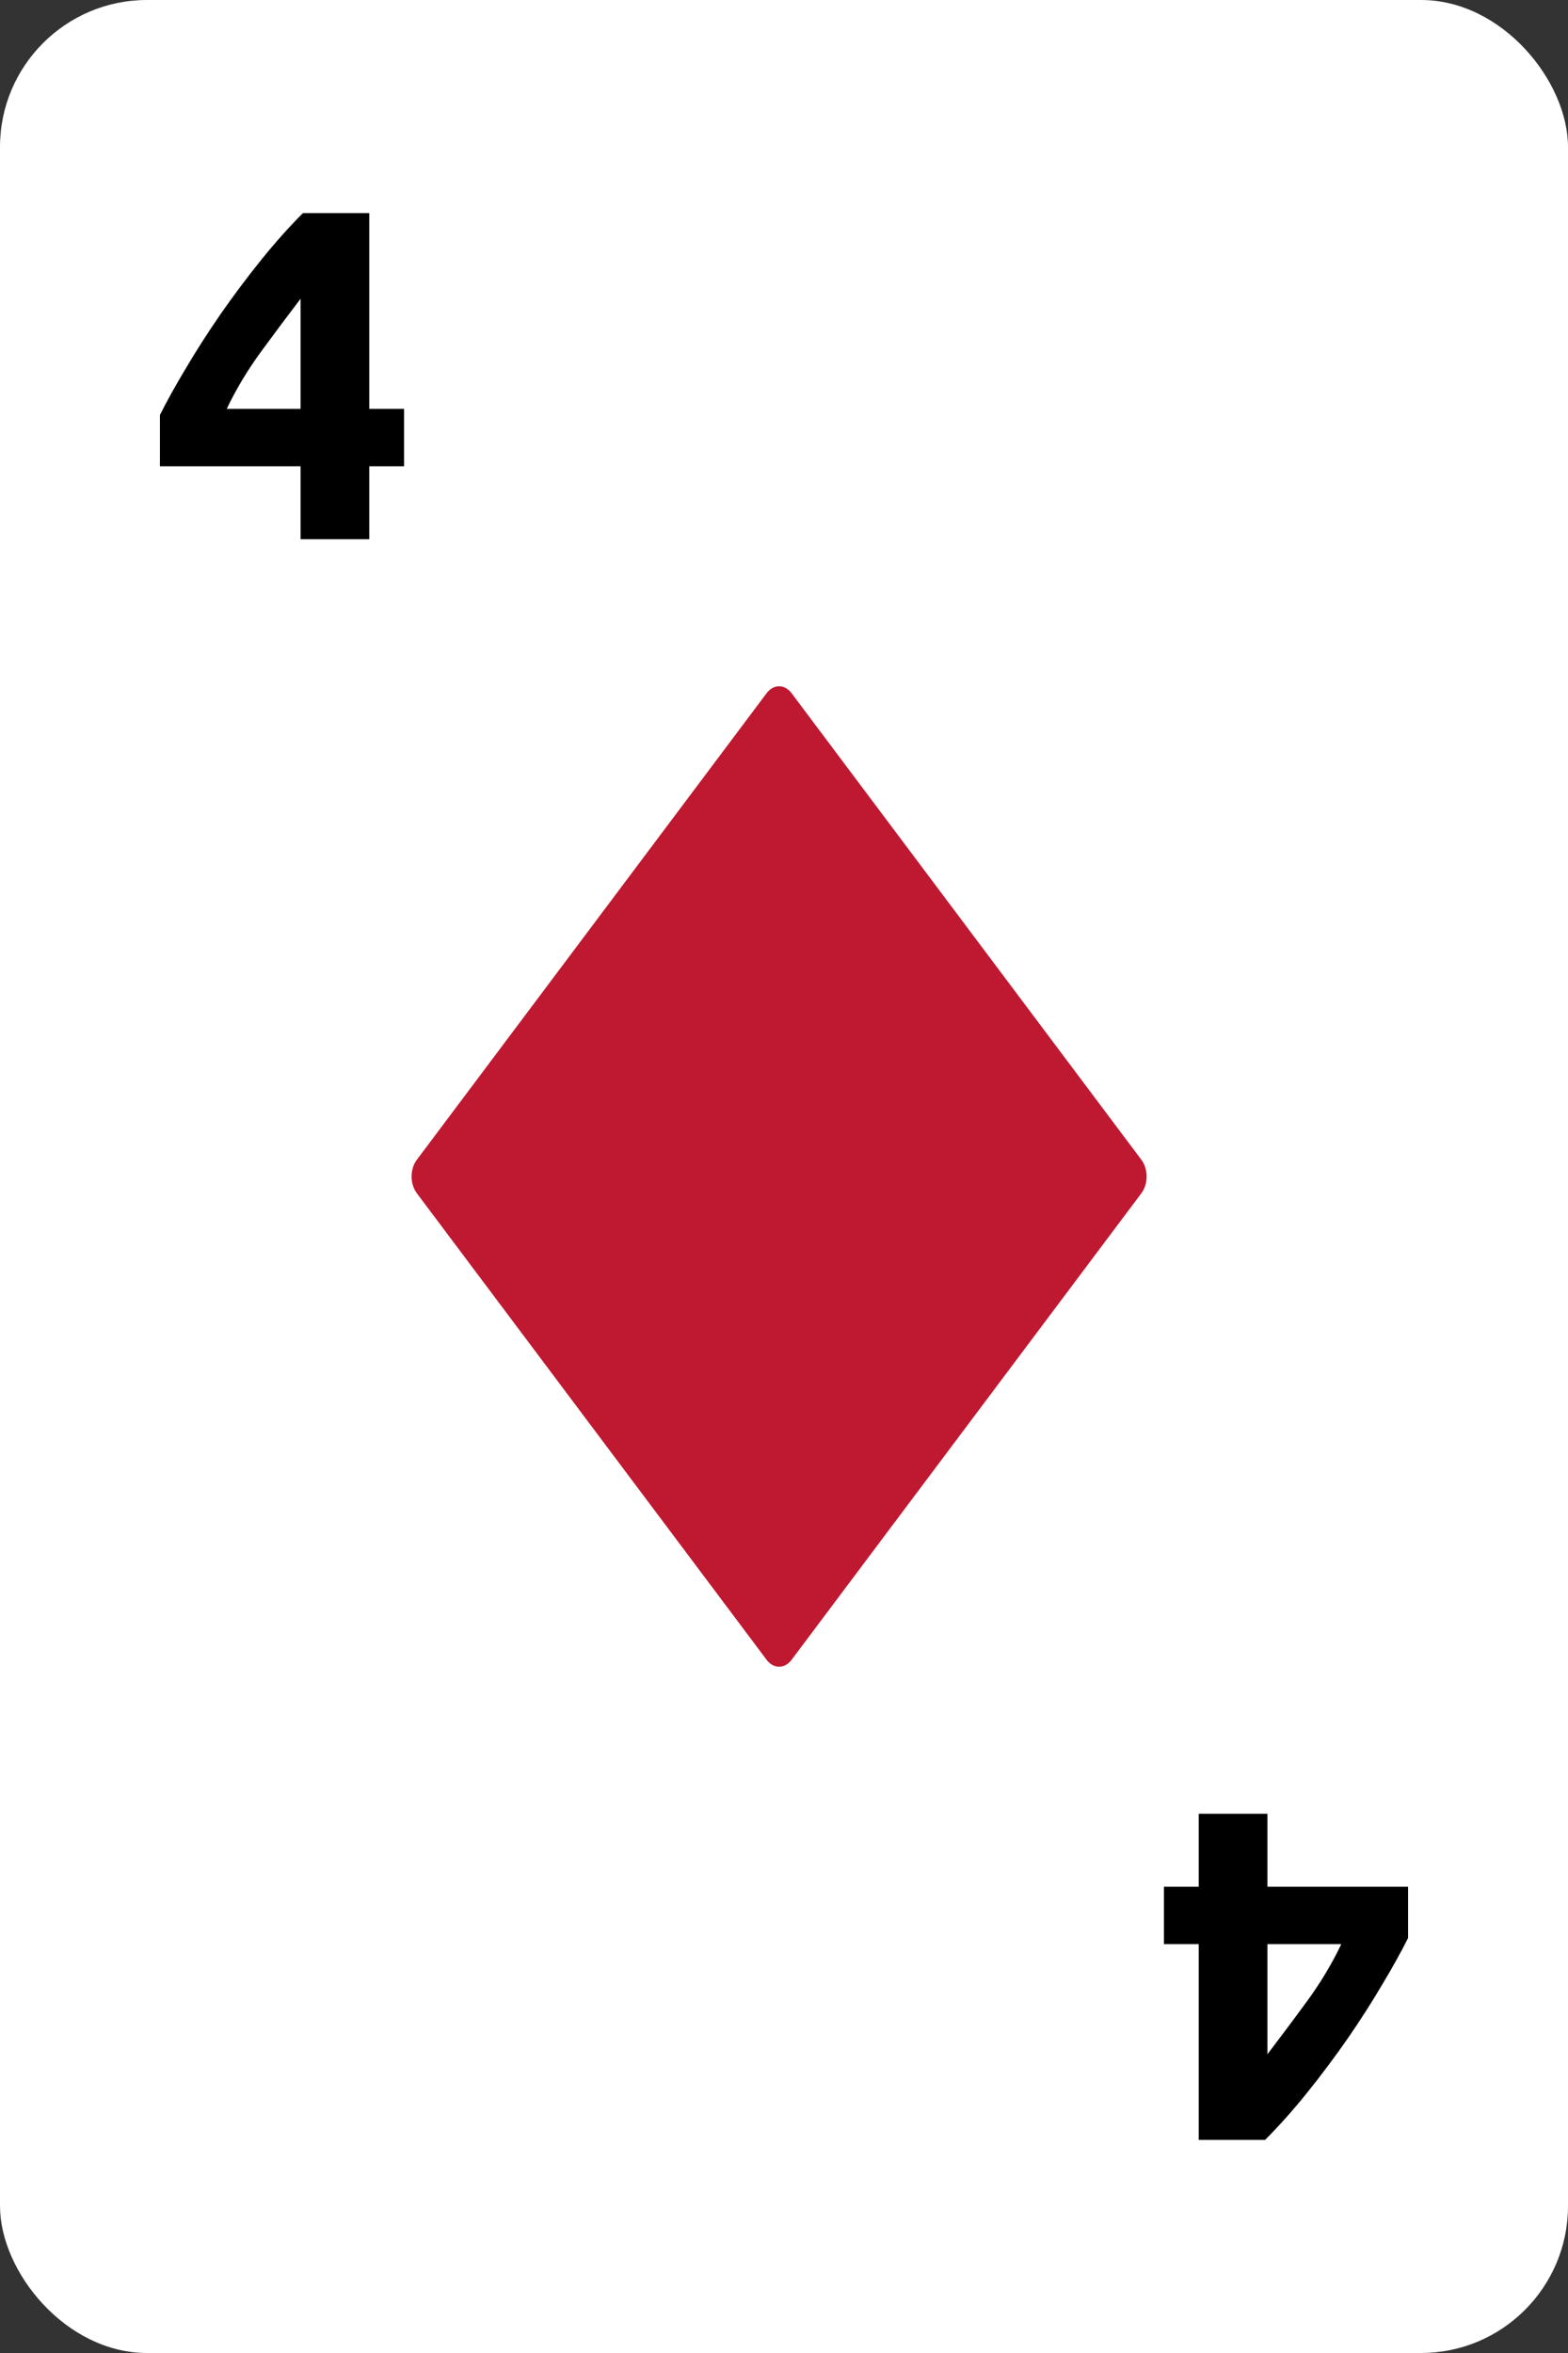 <svg width="160" height="240" viewBox="0 0 160 240" fill="none" xmlns="http://www.w3.org/2000/svg">
<rect x="0" y="0" width="160" height="240" fill="#333333" stroke="none"/>
<rect width="160" height="240" rx="15" fill="white"/>
<path d="M80.773 169.298C80.068 170.234 78.931 170.234 78.226 169.298L42.529 121.701C41.824 120.762 41.824 119.24 42.529 118.301L78.226 70.704C78.931 69.765 80.068 69.765 80.773 70.704L116.473 118.301C117.176 119.24 117.176 120.762 116.473 121.701L80.773 169.298V169.298Z" fill="#BE1931"/>
<path d="M30.671 30.472C29.423 32.104 28.095 33.88 26.687 35.8C25.279 37.72 24.095 39.688 23.135 41.704H30.671V30.472ZM37.679 21.736V41.704H41.231V47.56H37.679V55H30.671V47.56H16.319V42.328C17.023 40.92 17.903 39.336 18.959 37.576C20.015 35.784 21.183 33.96 22.463 32.104C23.775 30.216 25.151 28.376 26.591 26.584C28.031 24.792 29.471 23.176 30.911 21.736H37.679Z" fill="black"/>
<path d="M129.329 209.528C130.577 207.896 131.905 206.12 133.313 204.2C134.721 202.28 135.905 200.312 136.865 198.296L129.329 198.296L129.329 209.528ZM122.321 218.264L122.321 198.296L118.769 198.296L118.769 192.44L122.321 192.44L122.321 185L129.329 185L129.329 192.44L143.681 192.44L143.681 197.672C142.977 199.08 142.097 200.664 141.041 202.424C139.985 204.216 138.817 206.04 137.537 207.896C136.225 209.784 134.849 211.624 133.409 213.416C131.969 215.208 130.529 216.824 129.089 218.264L122.321 218.264Z" fill="black"/>
</svg>

